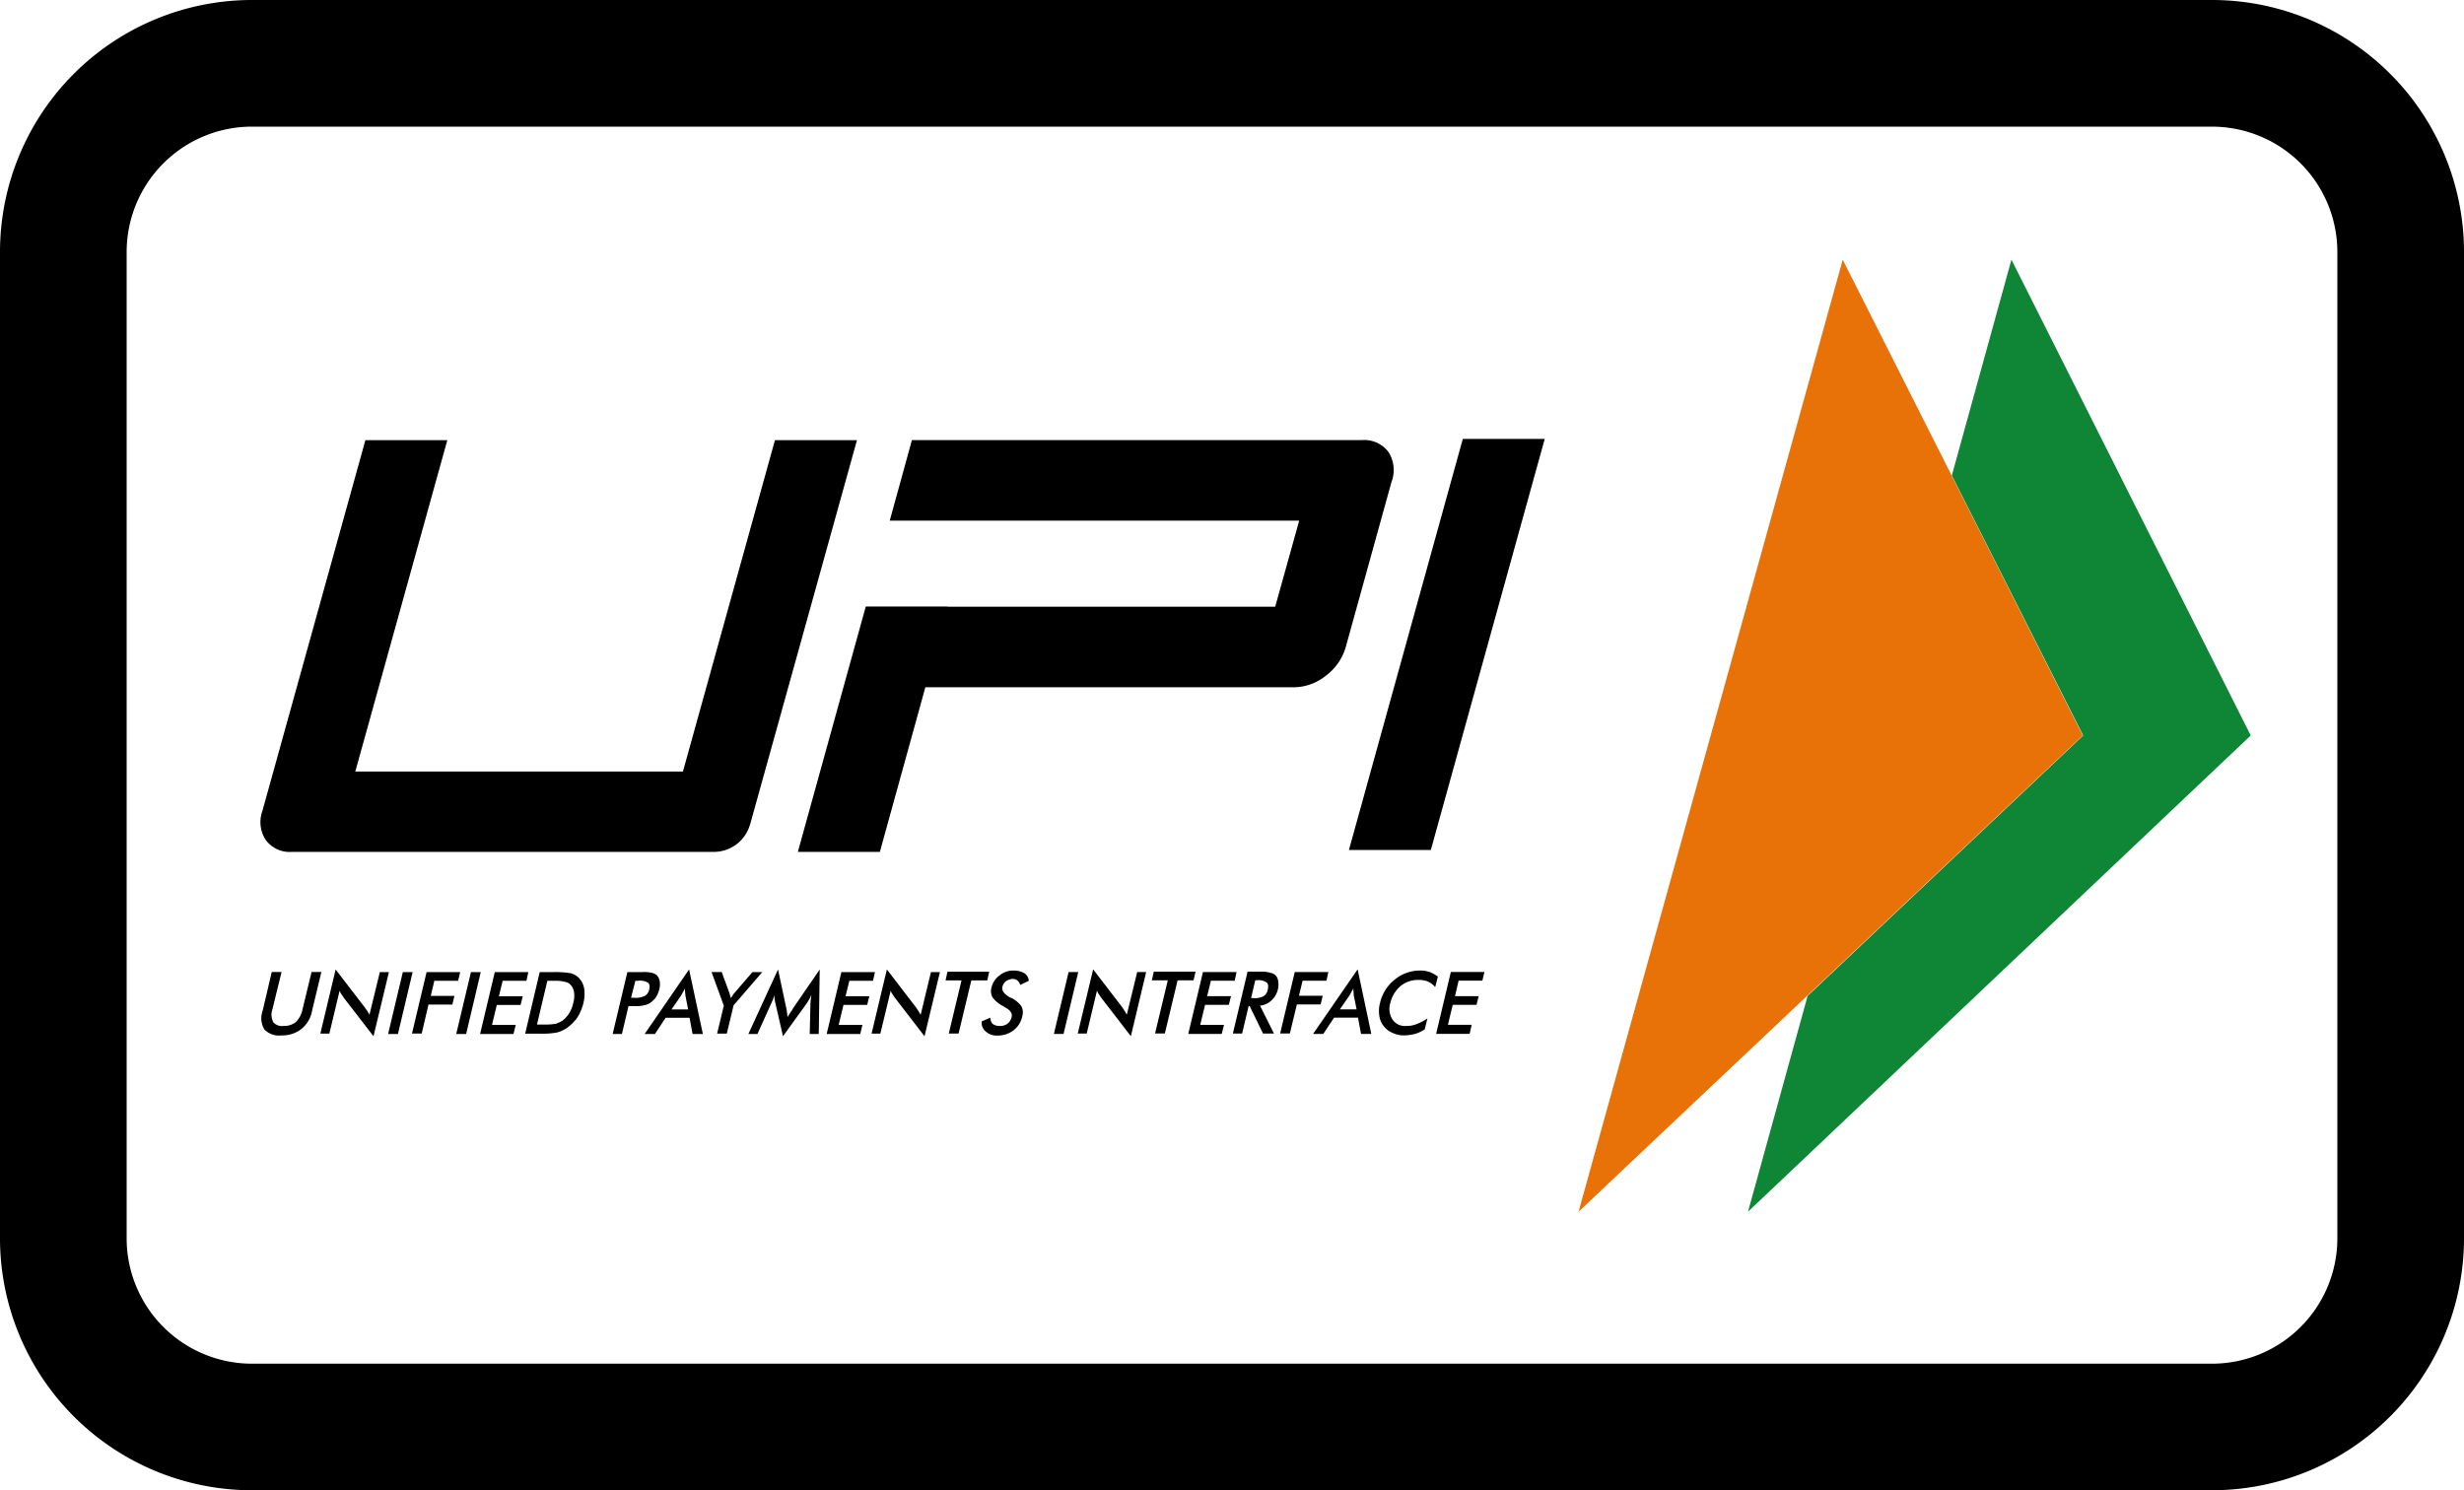 <svg xmlns="http://www.w3.org/2000/svg" width="102" height="61.702" viewBox="0 0 102 61.702"><g transform="translate(-1 1)"><path d="M42744.125,130454.109h.406l-.379,1.547a.673.673,0,0,0,.035.531.469.469,0,0,0,.422.156.773.773,0,0,0,.508-.156,1.019,1.019,0,0,0,.281-.531l.375-1.547h.406l-.383,1.594a1.245,1.245,0,0,1-.445.766,1.261,1.261,0,0,1-.828.266.831.831,0,0,1-.707-.25.922.922,0,0,1-.066-.781l.375-1.594Zm48.2,2.563.609-2.562h1.391l-.086.359h-.984l-.148.641h.98l-.09.359h-.984l-.2.828h.984l-.086.375Zm-.039-1.937a.834.834,0,0,0-.312-.234,1.013,1.013,0,0,0-.391-.062,1.125,1.125,0,0,0-.727.25,1.316,1.316,0,0,0-.426.7.813.813,0,0,0,.09.688.607.607,0,0,0,.563.266,1.058,1.058,0,0,0,.438-.078,2.041,2.041,0,0,0,.445-.234l-.113.453a1.421,1.421,0,0,1-.4.188,1.968,1.968,0,0,1-.434.063,1.068,1.068,0,0,1-.508-.109.853.853,0,0,1-.359-.281.823.823,0,0,1-.18-.437,1.242,1.242,0,0,1,.031-.516,1.708,1.708,0,0,1,.219-.531,1.672,1.672,0,0,1,.391-.437,1.567,1.567,0,0,1,.5-.281,1.6,1.6,0,0,1,.539-.094,1.2,1.2,0,0,1,.41.063,1.5,1.5,0,0,1,.336.188Zm-3.953.922h.7l-.117-.578c0-.047-.008-.094-.008-.141a.947.947,0,0,1-.008-.156.967.967,0,0,1-.086.156.784.784,0,0,1-.074.141l-.4.578Zm.883,1.016-.125-.672h-.992l-.445.672h-.422l1.844-2.672.566,2.672Zm-3.352,0,.609-2.562h1.391l-.078.359h-.988l-.152.625h.984l-.086.359h-.984l-.289,1.2h-.406v.016Zm-1.2-1.484h.074a.783.783,0,0,0,.445-.078.392.392,0,0,0,.172-.266c.031-.141.02-.25-.043-.3a.609.609,0,0,0-.4-.094h-.074l-.172.734Zm-.1.328-.27,1.141h-.383l.609-2.562h.563a1.137,1.137,0,0,1,.375.047.437.437,0,0,1,.211.094.418.418,0,0,1,.117.25.783.783,0,0,1-.008.328.891.891,0,0,1-.266.469.821.821,0,0,1-.477.219l.578,1.156h-.453l-.555-1.141Zm-2.5,1.156.609-2.562h1.391l-.078.359h-.984l-.156.641h.988l-.09.359h-.984l-.2.828h.984l-.094.375Zm-.441-2.219-.527,2.2h-.406l.527-2.2h-.66l.082-.359h1.727l-.082.359Zm-4.137,2.219.641-2.672,1.2,1.563.094.141c.031.047.066.109.1.172l.43-1.766h.371l-.633,2.656-1.23-1.594-.094-.141a.42.42,0,0,1-.078-.156l-.426,1.781h-.379v.016Zm-.984,0,.609-2.562h.4l-.609,2.563Zm-2.992-.516.359-.156a.377.377,0,0,0,.109.266.513.513,0,0,0,.293.078.508.508,0,0,0,.309-.094.462.462,0,0,0,.172-.281c.039-.141-.051-.281-.266-.391a.271.271,0,0,0-.07-.047,1.263,1.263,0,0,1-.457-.375.543.543,0,0,1-.039-.406.86.86,0,0,1,.332-.5.882.882,0,0,1,.59-.2.858.858,0,0,1,.438.109.41.41,0,0,1,.184.313l-.355.172a.4.4,0,0,0-.121-.187.335.335,0,0,0-.187-.062.548.548,0,0,0-.281.094.441.441,0,0,0-.148.234c-.039.156.07.3.313.438a.061.061,0,0,0,.047.016,1.189,1.189,0,0,1,.422.344.566.566,0,0,1,.039.422.972.972,0,0,1-.359.578,1.062,1.062,0,0,1-.656.219.659.659,0,0,1-.484-.156.468.468,0,0,1-.18-.422Zm-.426-1.7-.527,2.2h-.406l.527-2.2h-.66l.078-.359h1.727l-.078.359Zm-4.133,2.219.637-2.672,1.2,1.563.094.141c.035.047.066.109.105.172l.426-1.766h.371l-.637,2.656-1.227-1.594a1.465,1.465,0,0,1-.094-.141.369.369,0,0,1-.078-.156l-.43,1.781h-.371v.016Zm-1.855,0,.609-2.562h1.391l-.082.359h-.98l-.156.641h.984l-.09.359h-.98l-.2.828h.984l-.09.375Zm-.672-1.266c0-.016.008-.078.016-.172.008-.078.016-.125.023-.187-.027.063-.055.125-.086.188-.031.047-.066.109-.109.172l-.98,1.359-.316-1.375a1.16,1.16,0,0,1-.031-.172,1.059,1.059,0,0,1-.016-.156c-.012.047-.031.109-.047.172-.023.047-.047.109-.078.172l-.57,1.266h-.375l1.227-2.672.344,1.609a1.285,1.285,0,0,1,.023.141c.008.047.016.125.031.219a2.873,2.873,0,0,1,.18-.281.775.775,0,0,0,.043-.078l1.105-1.609-.039,2.672h-.375l.031-1.266Zm-3.867,1.266.281-1.172-.508-1.391h.422l.32.875.023.094c.016.031.02.078.031.109.027-.031.055-.078.078-.109a.492.492,0,0,1,.078-.109l.742-.859h.406l-1.187,1.375-.281,1.172h-.406v.016Zm-1.887-1.016h.691l-.113-.578c0-.047-.012-.094-.012-.141a.947.947,0,0,1-.008-.156.733.733,0,0,1-.082.156c-.027.063-.051.094-.074.141l-.4.578Zm.875,1.016-.125-.672h-.992l-.441.672h-.426l1.84-2.672.57,2.672Zm-2.543-1.5h.1a.886.886,0,0,0,.469-.078.387.387,0,0,0,.18-.266c.031-.141.012-.234-.055-.281a.667.667,0,0,0-.418-.078h-.1l-.18.7Zm-.109.344-.273,1.156h-.383l.609-2.562h.617a1.28,1.28,0,0,1,.395.031.412.412,0,0,1,.2.094.425.425,0,0,1,.125.25.79.79,0,0,1-.012.328,1.212,1.212,0,0,1-.145.344,1.057,1.057,0,0,1-.242.234.718.718,0,0,1-.25.094,1.41,1.41,0,0,1-.406.031Zm-3.789.766h.344a2.821,2.821,0,0,0,.43-.031,1.352,1.352,0,0,0,.273-.125,1.14,1.14,0,0,0,.285-.312,1.384,1.384,0,0,0,.172-.437,1.069,1.069,0,0,0,.031-.422.575.575,0,0,0-.137-.312.411.411,0,0,0-.223-.125,1.574,1.574,0,0,0-.453-.047h-.293l-.43,1.813Zm-.492.391.605-2.562h.543a3.885,3.885,0,0,1,.742.047.77.77,0,0,1,.332.188.869.869,0,0,1,.223.438,1.581,1.581,0,0,1-.031.609,1.929,1.929,0,0,1-.25.594,1.79,1.79,0,0,1-.437.438,1.325,1.325,0,0,1-.414.188,3.461,3.461,0,0,1-.664.047h-.648v.016Zm-1.863,0,.609-2.562h1.387l-.078.359h-.984l-.156.641h.988l-.09.359h-.984l-.2.828h.984l-.094.375Zm-.988,0,.609-2.562h.406l-.605,2.563Zm-1.836,0,.609-2.562h1.391l-.086.359h-.984l-.148.625h.98l-.086.359h-.988l-.281,1.2h-.406v.016Zm-.984,0,.609-2.562h.406l-.609,2.563Zm-2.809,0,.637-2.672,1.2,1.563c.031.047.066.094.1.141s.066.109.1.172l.43-1.766h.375l-.637,2.656-1.23-1.594-.094-.141a.42.42,0,0,1-.078-.156l-.426,1.781h-.375v.016Z" transform="translate(-42731.875 -130414.867)" fill-rule="evenodd"/><path d="M49321.391,55732.02H49318l4.715-17.02h3.391Zm-28.18-1.066a1.56,1.56,0,0,1-1.5,1.145h-17.48a1.23,1.23,0,0,1-1.066-.488,1.346,1.346,0,0,1-.145-1.2l4.266-15.359h3.391l-3.809,13.719h13.563l3.809-13.719h3.395l-4.422,15.906Zm26.422-15.418a1.256,1.256,0,0,0-1.09-.488h-18.633l-.918,3.336h16.949l-.992,3.563h-13.559v-.008H49298l-2.812,10.16h3.395l1.883-6.816h15.242a2.145,2.145,0,0,0,1.344-.484,2.261,2.261,0,0,0,.824-1.207l1.887-6.812a1.379,1.379,0,0,0-.129-1.242Z" transform="translate(-49261.16 -55697.828)" fill-rule="evenodd"/><path d="M256234.938,55833.008l9.906,19.7-20.812,19.719,2.469-8.937,11.406-10.781-5.437-10.766Z" transform="translate(-256150.672 -55823.258)" fill="#0e8635" fill-rule="evenodd"/><path d="M244720.938,55833.008l9.938,19.7-20.875,19.719Z" transform="translate(-244643.656 -55823.258)" fill="#e97208" fill-rule="evenodd"/><path d="M11.41,0H92.59A9.434,9.434,0,0,1,102,9.41V50.292a9.435,9.435,0,0,1-9.41,9.41H11.41A9.434,9.434,0,0,1,2,50.292V9.41A9.434,9.434,0,0,1,11.41,0ZM92.59,3.243H11.41A6.19,6.19,0,0,0,5.243,9.41V50.293a6.19,6.19,0,0,0,6.167,6.167H92.59a6.191,6.191,0,0,0,6.167-6.167V9.41A6.19,6.19,0,0,0,92.59,3.244Z"/><path d="M11.41-1H92.59A10.434,10.434,0,0,1,103,9.41V50.292A10.435,10.435,0,0,1,92.59,60.7H11.41A10.434,10.434,0,0,1,1,50.292V9.41A10.434,10.434,0,0,1,11.41-1ZM92.59,58.7a8.435,8.435,0,0,0,8.41-8.41V9.41A8.434,8.434,0,0,0,92.59,1H11.41A8.434,8.434,0,0,0,3,9.41V50.292a8.434,8.434,0,0,0,8.41,8.41ZM11.41,2.243H93.59v.07a7.2,7.2,0,0,1,6.167,7.1V50.293a7.191,7.191,0,0,1-7.167,7.167H11.41a7.19,7.19,0,0,1-7.167-7.167V9.41A7.19,7.19,0,0,1,11.41,2.243Zm80.18,2H11.41A5.19,5.19,0,0,0,6.243,9.41V50.293a5.19,5.19,0,0,0,5.167,5.167H92.59a5.191,5.191,0,0,0,5.167-5.167V9.41A5.19,5.19,0,0,0,92.59,4.244Z"/></g></svg>